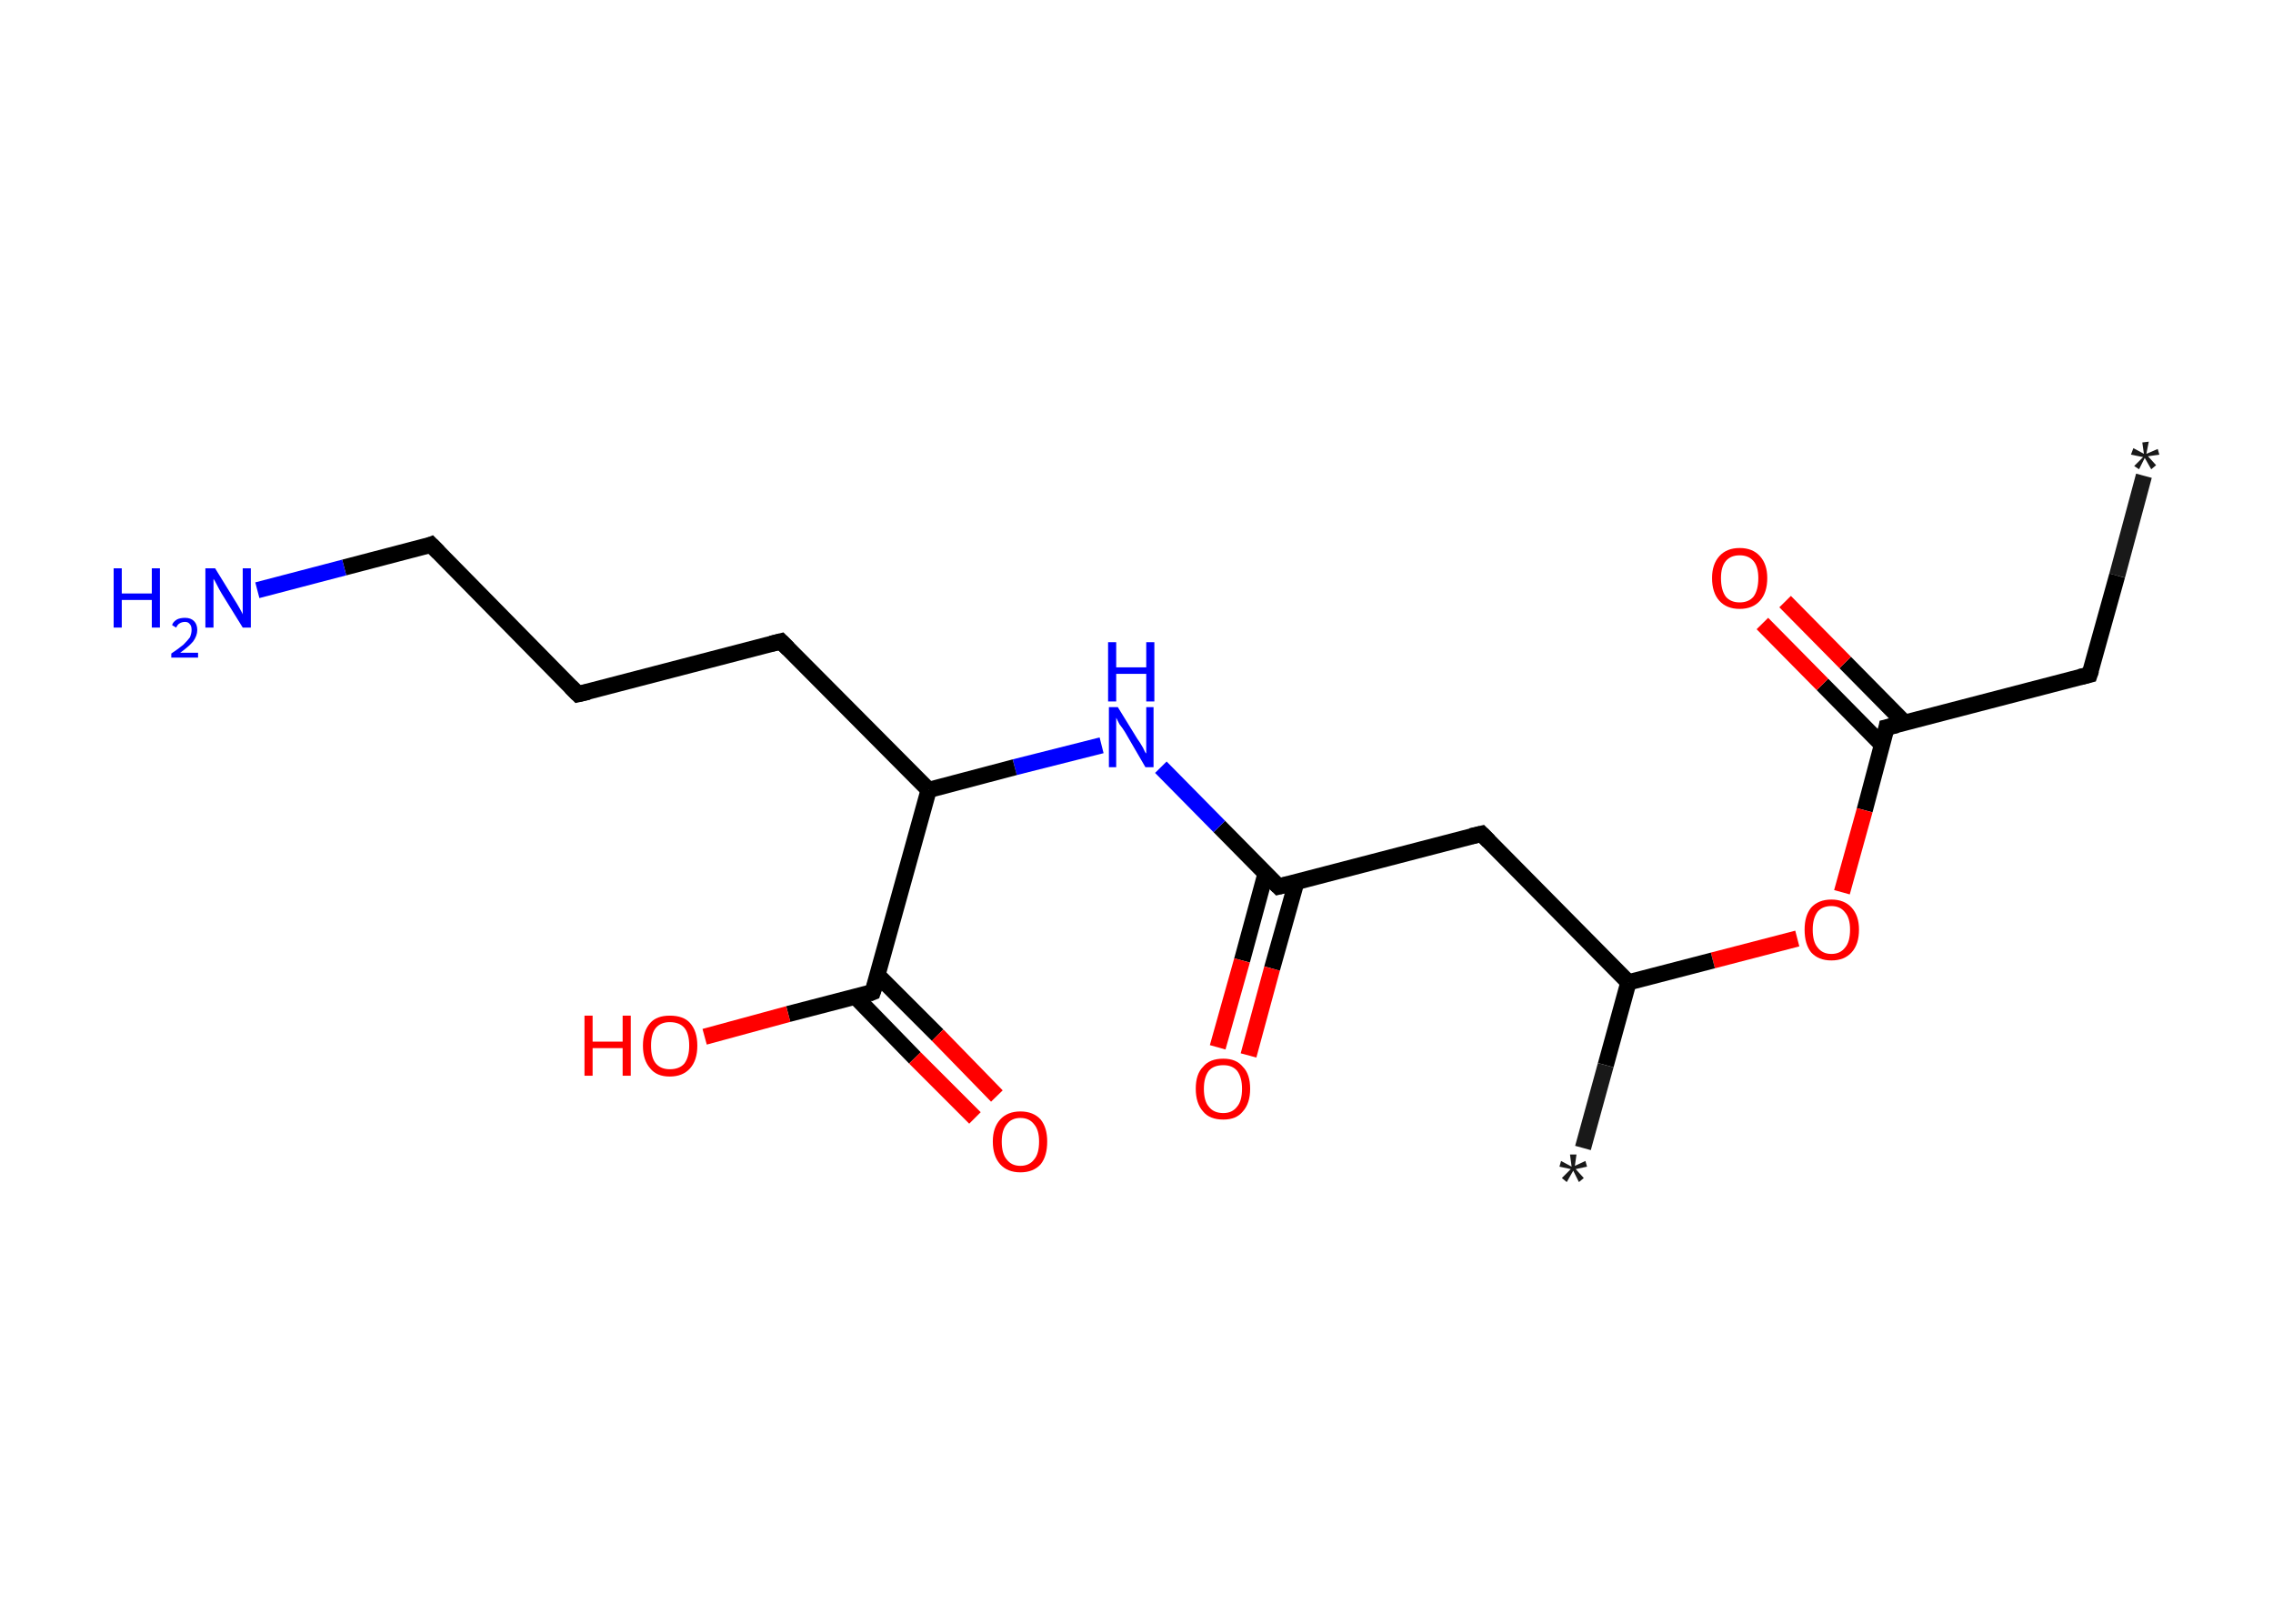 <?xml version='1.0' encoding='ASCII' standalone='yes'?>
<svg xmlns="http://www.w3.org/2000/svg" xmlns:rdkit="http://www.rdkit.org/xml" xmlns:xlink="http://www.w3.org/1999/xlink" version="1.1" baseProfile="full" xml:space="preserve" width="280px" height="200px" viewBox="0 0 280 200">
<!-- END OF HEADER -->
<rect style="opacity:1.0;fill:#FFFFFF;stroke:none" width="280.0" height="200.0" x="0.0" y="0.0"> </rect>
<path class="bond-0 atom-0 atom-1" d="M 264.1,58.6 L 260.8,70.9" style="fill:none;fill-rule:evenodd;stroke:#191919;stroke-width:2.0px;stroke-linecap:butt;stroke-linejoin:miter;stroke-opacity:1"/>
<path class="bond-0 atom-0 atom-1" d="M 260.8,70.9 L 257.4,83.1" style="fill:none;fill-rule:evenodd;stroke:#000000;stroke-width:2.0px;stroke-linecap:butt;stroke-linejoin:miter;stroke-opacity:1"/>
<path class="bond-1 atom-1 atom-2" d="M 257.4,83.1 L 232.4,89.6" style="fill:none;fill-rule:evenodd;stroke:#000000;stroke-width:2.0px;stroke-linecap:butt;stroke-linejoin:miter;stroke-opacity:1"/>
<path class="bond-2 atom-2 atom-3" d="M 234.6,89.0 L 227.3,81.6" style="fill:none;fill-rule:evenodd;stroke:#000000;stroke-width:2.0px;stroke-linecap:butt;stroke-linejoin:miter;stroke-opacity:1"/>
<path class="bond-2 atom-2 atom-3" d="M 227.3,81.6 L 219.9,74.1" style="fill:none;fill-rule:evenodd;stroke:#FF0000;stroke-width:2.0px;stroke-linecap:butt;stroke-linejoin:miter;stroke-opacity:1"/>
<path class="bond-2 atom-2 atom-3" d="M 231.9,91.8 L 224.5,84.3" style="fill:none;fill-rule:evenodd;stroke:#000000;stroke-width:2.0px;stroke-linecap:butt;stroke-linejoin:miter;stroke-opacity:1"/>
<path class="bond-2 atom-2 atom-3" d="M 224.5,84.3 L 217.1,76.8" style="fill:none;fill-rule:evenodd;stroke:#FF0000;stroke-width:2.0px;stroke-linecap:butt;stroke-linejoin:miter;stroke-opacity:1"/>
<path class="bond-3 atom-2 atom-4" d="M 232.4,89.6 L 229.7,99.8" style="fill:none;fill-rule:evenodd;stroke:#000000;stroke-width:2.0px;stroke-linecap:butt;stroke-linejoin:miter;stroke-opacity:1"/>
<path class="bond-3 atom-2 atom-4" d="M 229.7,99.8 L 226.9,109.9" style="fill:none;fill-rule:evenodd;stroke:#FF0000;stroke-width:2.0px;stroke-linecap:butt;stroke-linejoin:miter;stroke-opacity:1"/>
<path class="bond-4 atom-4 atom-5" d="M 221.4,115.6 L 211.0,118.3" style="fill:none;fill-rule:evenodd;stroke:#FF0000;stroke-width:2.0px;stroke-linecap:butt;stroke-linejoin:miter;stroke-opacity:1"/>
<path class="bond-4 atom-4 atom-5" d="M 211.0,118.3 L 200.6,121.0" style="fill:none;fill-rule:evenodd;stroke:#000000;stroke-width:2.0px;stroke-linecap:butt;stroke-linejoin:miter;stroke-opacity:1"/>
<path class="bond-5 atom-5 atom-6" d="M 200.6,121.0 L 197.8,131.2" style="fill:none;fill-rule:evenodd;stroke:#000000;stroke-width:2.0px;stroke-linecap:butt;stroke-linejoin:miter;stroke-opacity:1"/>
<path class="bond-5 atom-5 atom-6" d="M 197.8,131.2 L 195.0,141.4" style="fill:none;fill-rule:evenodd;stroke:#191919;stroke-width:2.0px;stroke-linecap:butt;stroke-linejoin:miter;stroke-opacity:1"/>
<path class="bond-6 atom-5 atom-7" d="M 200.6,121.0 L 182.5,102.7" style="fill:none;fill-rule:evenodd;stroke:#000000;stroke-width:2.0px;stroke-linecap:butt;stroke-linejoin:miter;stroke-opacity:1"/>
<path class="bond-7 atom-7 atom-8" d="M 182.5,102.7 L 157.5,109.2" style="fill:none;fill-rule:evenodd;stroke:#000000;stroke-width:2.0px;stroke-linecap:butt;stroke-linejoin:miter;stroke-opacity:1"/>
<path class="bond-8 atom-8 atom-9" d="M 155.9,107.6 L 153.0,118.3" style="fill:none;fill-rule:evenodd;stroke:#000000;stroke-width:2.0px;stroke-linecap:butt;stroke-linejoin:miter;stroke-opacity:1"/>
<path class="bond-8 atom-8 atom-9" d="M 153.0,118.3 L 150.0,129.0" style="fill:none;fill-rule:evenodd;stroke:#FF0000;stroke-width:2.0px;stroke-linecap:butt;stroke-linejoin:miter;stroke-opacity:1"/>
<path class="bond-8 atom-8 atom-9" d="M 159.7,108.6 L 156.7,119.3" style="fill:none;fill-rule:evenodd;stroke:#000000;stroke-width:2.0px;stroke-linecap:butt;stroke-linejoin:miter;stroke-opacity:1"/>
<path class="bond-8 atom-8 atom-9" d="M 156.7,119.3 L 153.8,130.0" style="fill:none;fill-rule:evenodd;stroke:#FF0000;stroke-width:2.0px;stroke-linecap:butt;stroke-linejoin:miter;stroke-opacity:1"/>
<path class="bond-9 atom-8 atom-10" d="M 157.5,109.2 L 150.2,101.8" style="fill:none;fill-rule:evenodd;stroke:#000000;stroke-width:2.0px;stroke-linecap:butt;stroke-linejoin:miter;stroke-opacity:1"/>
<path class="bond-9 atom-8 atom-10" d="M 150.2,101.8 L 143.0,94.5" style="fill:none;fill-rule:evenodd;stroke:#0000FF;stroke-width:2.0px;stroke-linecap:butt;stroke-linejoin:miter;stroke-opacity:1"/>
<path class="bond-10 atom-10 atom-11" d="M 135.7,91.8 L 125.0,94.5" style="fill:none;fill-rule:evenodd;stroke:#0000FF;stroke-width:2.0px;stroke-linecap:butt;stroke-linejoin:miter;stroke-opacity:1"/>
<path class="bond-10 atom-10 atom-11" d="M 125.0,94.5 L 114.4,97.3" style="fill:none;fill-rule:evenodd;stroke:#000000;stroke-width:2.0px;stroke-linecap:butt;stroke-linejoin:miter;stroke-opacity:1"/>
<path class="bond-11 atom-11 atom-12" d="M 114.4,97.3 L 96.2,79.0" style="fill:none;fill-rule:evenodd;stroke:#000000;stroke-width:2.0px;stroke-linecap:butt;stroke-linejoin:miter;stroke-opacity:1"/>
<path class="bond-12 atom-12 atom-13" d="M 96.2,79.0 L 71.2,85.5" style="fill:none;fill-rule:evenodd;stroke:#000000;stroke-width:2.0px;stroke-linecap:butt;stroke-linejoin:miter;stroke-opacity:1"/>
<path class="bond-13 atom-13 atom-14" d="M 71.2,85.5 L 53.1,67.1" style="fill:none;fill-rule:evenodd;stroke:#000000;stroke-width:2.0px;stroke-linecap:butt;stroke-linejoin:miter;stroke-opacity:1"/>
<path class="bond-14 atom-14 atom-15" d="M 53.1,67.1 L 42.4,69.9" style="fill:none;fill-rule:evenodd;stroke:#000000;stroke-width:2.0px;stroke-linecap:butt;stroke-linejoin:miter;stroke-opacity:1"/>
<path class="bond-14 atom-14 atom-15" d="M 42.4,69.9 L 31.7,72.7" style="fill:none;fill-rule:evenodd;stroke:#0000FF;stroke-width:2.0px;stroke-linecap:butt;stroke-linejoin:miter;stroke-opacity:1"/>
<path class="bond-15 atom-11 atom-16" d="M 114.4,97.3 L 107.5,122.2" style="fill:none;fill-rule:evenodd;stroke:#000000;stroke-width:2.0px;stroke-linecap:butt;stroke-linejoin:miter;stroke-opacity:1"/>
<path class="bond-16 atom-16 atom-17" d="M 105.4,122.8 L 112.7,130.3" style="fill:none;fill-rule:evenodd;stroke:#000000;stroke-width:2.0px;stroke-linecap:butt;stroke-linejoin:miter;stroke-opacity:1"/>
<path class="bond-16 atom-16 atom-17" d="M 112.7,130.3 L 120.1,137.7" style="fill:none;fill-rule:evenodd;stroke:#FF0000;stroke-width:2.0px;stroke-linecap:butt;stroke-linejoin:miter;stroke-opacity:1"/>
<path class="bond-16 atom-16 atom-17" d="M 108.1,120.1 L 115.5,127.5" style="fill:none;fill-rule:evenodd;stroke:#000000;stroke-width:2.0px;stroke-linecap:butt;stroke-linejoin:miter;stroke-opacity:1"/>
<path class="bond-16 atom-16 atom-17" d="M 115.5,127.5 L 122.8,135.0" style="fill:none;fill-rule:evenodd;stroke:#FF0000;stroke-width:2.0px;stroke-linecap:butt;stroke-linejoin:miter;stroke-opacity:1"/>
<path class="bond-17 atom-16 atom-18" d="M 107.5,122.2 L 97.1,124.9" style="fill:none;fill-rule:evenodd;stroke:#000000;stroke-width:2.0px;stroke-linecap:butt;stroke-linejoin:miter;stroke-opacity:1"/>
<path class="bond-17 atom-16 atom-18" d="M 97.1,124.9 L 86.8,127.7" style="fill:none;fill-rule:evenodd;stroke:#FF0000;stroke-width:2.0px;stroke-linecap:butt;stroke-linejoin:miter;stroke-opacity:1"/>
<path d="M 257.6,82.5 L 257.4,83.1 L 256.2,83.4" style="fill:none;stroke:#000000;stroke-width:2.0px;stroke-linecap:butt;stroke-linejoin:miter;stroke-opacity:1;"/>
<path d="M 233.7,89.3 L 232.4,89.6 L 232.3,90.1" style="fill:none;stroke:#000000;stroke-width:2.0px;stroke-linecap:butt;stroke-linejoin:miter;stroke-opacity:1;"/>
<path d="M 183.4,103.6 L 182.5,102.7 L 181.2,103.0" style="fill:none;stroke:#000000;stroke-width:2.0px;stroke-linecap:butt;stroke-linejoin:miter;stroke-opacity:1;"/>
<path d="M 158.7,108.9 L 157.5,109.2 L 157.1,108.8" style="fill:none;stroke:#000000;stroke-width:2.0px;stroke-linecap:butt;stroke-linejoin:miter;stroke-opacity:1;"/>
<path d="M 97.1,79.9 L 96.2,79.0 L 95.0,79.3" style="fill:none;stroke:#000000;stroke-width:2.0px;stroke-linecap:butt;stroke-linejoin:miter;stroke-opacity:1;"/>
<path d="M 72.5,85.2 L 71.2,85.5 L 70.3,84.6" style="fill:none;stroke:#000000;stroke-width:2.0px;stroke-linecap:butt;stroke-linejoin:miter;stroke-opacity:1;"/>
<path d="M 54.0,68.0 L 53.1,67.1 L 52.6,67.3" style="fill:none;stroke:#000000;stroke-width:2.0px;stroke-linecap:butt;stroke-linejoin:miter;stroke-opacity:1;"/>
<path d="M 107.9,121.0 L 107.5,122.2 L 107.0,122.4" style="fill:none;stroke:#000000;stroke-width:2.0px;stroke-linecap:butt;stroke-linejoin:miter;stroke-opacity:1;"/>
<path class="atom-0" d="M 262.9 57.4 L 264.0 56.3 L 262.5 56.0 L 262.8 55.2 L 264.1 55.9 L 263.9 54.5 L 264.7 54.4 L 264.4 55.9 L 265.8 55.3 L 266.0 56.0 L 264.6 56.2 L 265.6 57.3 L 265.0 57.8 L 264.2 56.4 L 263.5 57.8 L 262.9 57.4 " fill="#191919"/>
<path class="atom-3" d="M 210.9 71.2 Q 210.9 69.5, 211.8 68.5 Q 212.7 67.5, 214.3 67.5 Q 215.9 67.5, 216.8 68.5 Q 217.7 69.5, 217.7 71.2 Q 217.7 73.0, 216.8 74.0 Q 215.9 75.0, 214.3 75.0 Q 212.7 75.0, 211.8 74.0 Q 210.9 73.0, 210.9 71.2 M 214.3 74.2 Q 215.4 74.2, 216.0 73.5 Q 216.6 72.7, 216.6 71.2 Q 216.6 69.8, 216.0 69.1 Q 215.4 68.4, 214.3 68.4 Q 213.2 68.4, 212.6 69.1 Q 212.0 69.8, 212.0 71.2 Q 212.0 72.7, 212.6 73.5 Q 213.2 74.2, 214.3 74.2 " fill="#FF0000"/>
<path class="atom-4" d="M 222.3 114.5 Q 222.3 112.8, 223.1 111.8 Q 224.0 110.8, 225.6 110.8 Q 227.2 110.8, 228.1 111.8 Q 229.0 112.8, 229.0 114.5 Q 229.0 116.3, 228.1 117.3 Q 227.2 118.3, 225.6 118.3 Q 224.0 118.3, 223.1 117.3 Q 222.3 116.3, 222.3 114.5 M 225.6 117.5 Q 226.7 117.5, 227.3 116.7 Q 227.9 116.0, 227.9 114.5 Q 227.9 113.1, 227.3 112.4 Q 226.7 111.6, 225.6 111.6 Q 224.5 111.6, 223.9 112.3 Q 223.3 113.1, 223.3 114.5 Q 223.3 116.0, 223.9 116.7 Q 224.5 117.5, 225.6 117.5 " fill="#FF0000"/>
<path class="atom-6" d="M 192.4 145.1 L 193.5 144.0 L 192.1 143.7 L 192.3 143.0 L 193.6 143.7 L 193.4 142.2 L 194.2 142.2 L 194.0 143.6 L 195.3 143.0 L 195.5 143.7 L 194.1 144.0 L 195.1 145.1 L 194.5 145.6 L 193.8 144.2 L 193.0 145.6 L 192.4 145.1 " fill="#191919"/>
<path class="atom-9" d="M 147.3 134.1 Q 147.3 132.3, 148.2 131.4 Q 149.0 130.4, 150.7 130.4 Q 152.3 130.4, 153.1 131.4 Q 154.0 132.3, 154.0 134.1 Q 154.0 135.9, 153.1 136.9 Q 152.3 137.9, 150.7 137.9 Q 149.0 137.9, 148.2 136.9 Q 147.3 135.9, 147.3 134.1 M 150.7 137.1 Q 151.8 137.1, 152.4 136.3 Q 153.0 135.6, 153.0 134.1 Q 153.0 132.7, 152.4 131.9 Q 151.8 131.2, 150.7 131.2 Q 149.5 131.2, 148.9 131.9 Q 148.3 132.7, 148.3 134.1 Q 148.3 135.6, 148.9 136.3 Q 149.5 137.1, 150.7 137.1 " fill="#FF0000"/>
<path class="atom-10" d="M 137.7 87.1 L 140.1 91.0 Q 140.4 91.4, 140.8 92.1 Q 141.1 92.8, 141.2 92.8 L 141.2 87.1 L 142.1 87.1 L 142.1 94.5 L 141.1 94.5 L 138.6 90.2 Q 138.3 89.7, 137.9 89.2 Q 137.6 88.6, 137.5 88.4 L 137.5 94.5 L 136.6 94.5 L 136.6 87.1 L 137.7 87.1 " fill="#0000FF"/>
<path class="atom-10" d="M 136.5 79.1 L 137.5 79.1 L 137.5 82.2 L 141.2 82.2 L 141.2 79.1 L 142.2 79.1 L 142.2 86.4 L 141.2 86.4 L 141.2 83.0 L 137.5 83.0 L 137.5 86.4 L 136.5 86.4 L 136.5 79.1 " fill="#0000FF"/>
<path class="atom-15" d="M 14.0 70.0 L 15.0 70.0 L 15.0 73.1 L 18.7 73.1 L 18.7 70.0 L 19.7 70.0 L 19.7 77.3 L 18.7 77.3 L 18.7 73.9 L 15.0 73.9 L 15.0 77.3 L 14.0 77.3 L 14.0 70.0 " fill="#0000FF"/>
<path class="atom-15" d="M 21.2 77.0 Q 21.3 76.6, 21.8 76.3 Q 22.2 76.1, 22.8 76.1 Q 23.5 76.1, 23.9 76.5 Q 24.3 76.9, 24.3 77.6 Q 24.3 78.3, 23.8 79.0 Q 23.3 79.6, 22.2 80.4 L 24.4 80.4 L 24.4 81.0 L 21.1 81.0 L 21.1 80.5 Q 22.0 79.9, 22.6 79.4 Q 23.1 78.9, 23.4 78.5 Q 23.6 78.0, 23.6 77.6 Q 23.6 77.1, 23.4 76.9 Q 23.2 76.6, 22.8 76.6 Q 22.4 76.6, 22.1 76.8 Q 21.9 76.9, 21.7 77.3 L 21.2 77.0 " fill="#0000FF"/>
<path class="atom-15" d="M 26.5 70.0 L 28.9 73.9 Q 29.1 74.2, 29.5 74.9 Q 29.9 75.6, 29.9 75.7 L 29.9 70.0 L 30.9 70.0 L 30.9 77.3 L 29.9 77.3 L 27.3 73.1 Q 27.0 72.6, 26.7 72.0 Q 26.4 71.4, 26.3 71.3 L 26.3 77.3 L 25.3 77.3 L 25.3 70.0 L 26.5 70.0 " fill="#0000FF"/>
<path class="atom-17" d="M 122.3 140.6 Q 122.3 138.9, 123.2 137.9 Q 124.1 136.9, 125.7 136.9 Q 127.3 136.9, 128.2 137.9 Q 129.0 138.9, 129.0 140.6 Q 129.0 142.4, 128.2 143.4 Q 127.3 144.4, 125.7 144.4 Q 124.1 144.4, 123.2 143.4 Q 122.3 142.4, 122.3 140.6 M 125.7 143.6 Q 126.8 143.6, 127.4 142.8 Q 128.0 142.1, 128.0 140.6 Q 128.0 139.2, 127.4 138.5 Q 126.8 137.7, 125.7 137.7 Q 124.6 137.7, 124.0 138.5 Q 123.4 139.2, 123.4 140.6 Q 123.4 142.1, 124.0 142.8 Q 124.6 143.6, 125.7 143.6 " fill="#FF0000"/>
<path class="atom-18" d="M 72.0 125.1 L 73.0 125.1 L 73.0 128.3 L 76.7 128.3 L 76.7 125.1 L 77.7 125.1 L 77.7 132.5 L 76.7 132.5 L 76.7 129.1 L 73.0 129.1 L 73.0 132.5 L 72.0 132.5 L 72.0 125.1 " fill="#FF0000"/>
<path class="atom-18" d="M 79.2 128.8 Q 79.2 127.0, 80.1 126.0 Q 80.9 125.1, 82.5 125.1 Q 84.2 125.1, 85.0 126.0 Q 85.9 127.0, 85.9 128.8 Q 85.9 130.6, 85.0 131.6 Q 84.1 132.6, 82.5 132.6 Q 80.9 132.6, 80.1 131.6 Q 79.2 130.6, 79.2 128.8 M 82.5 131.7 Q 83.7 131.7, 84.3 131.0 Q 84.9 130.2, 84.9 128.8 Q 84.9 127.3, 84.3 126.6 Q 83.7 125.9, 82.5 125.9 Q 81.4 125.9, 80.8 126.6 Q 80.2 127.3, 80.2 128.8 Q 80.2 130.3, 80.8 131.0 Q 81.4 131.7, 82.5 131.7 " fill="#FF0000"/>
</svg>

